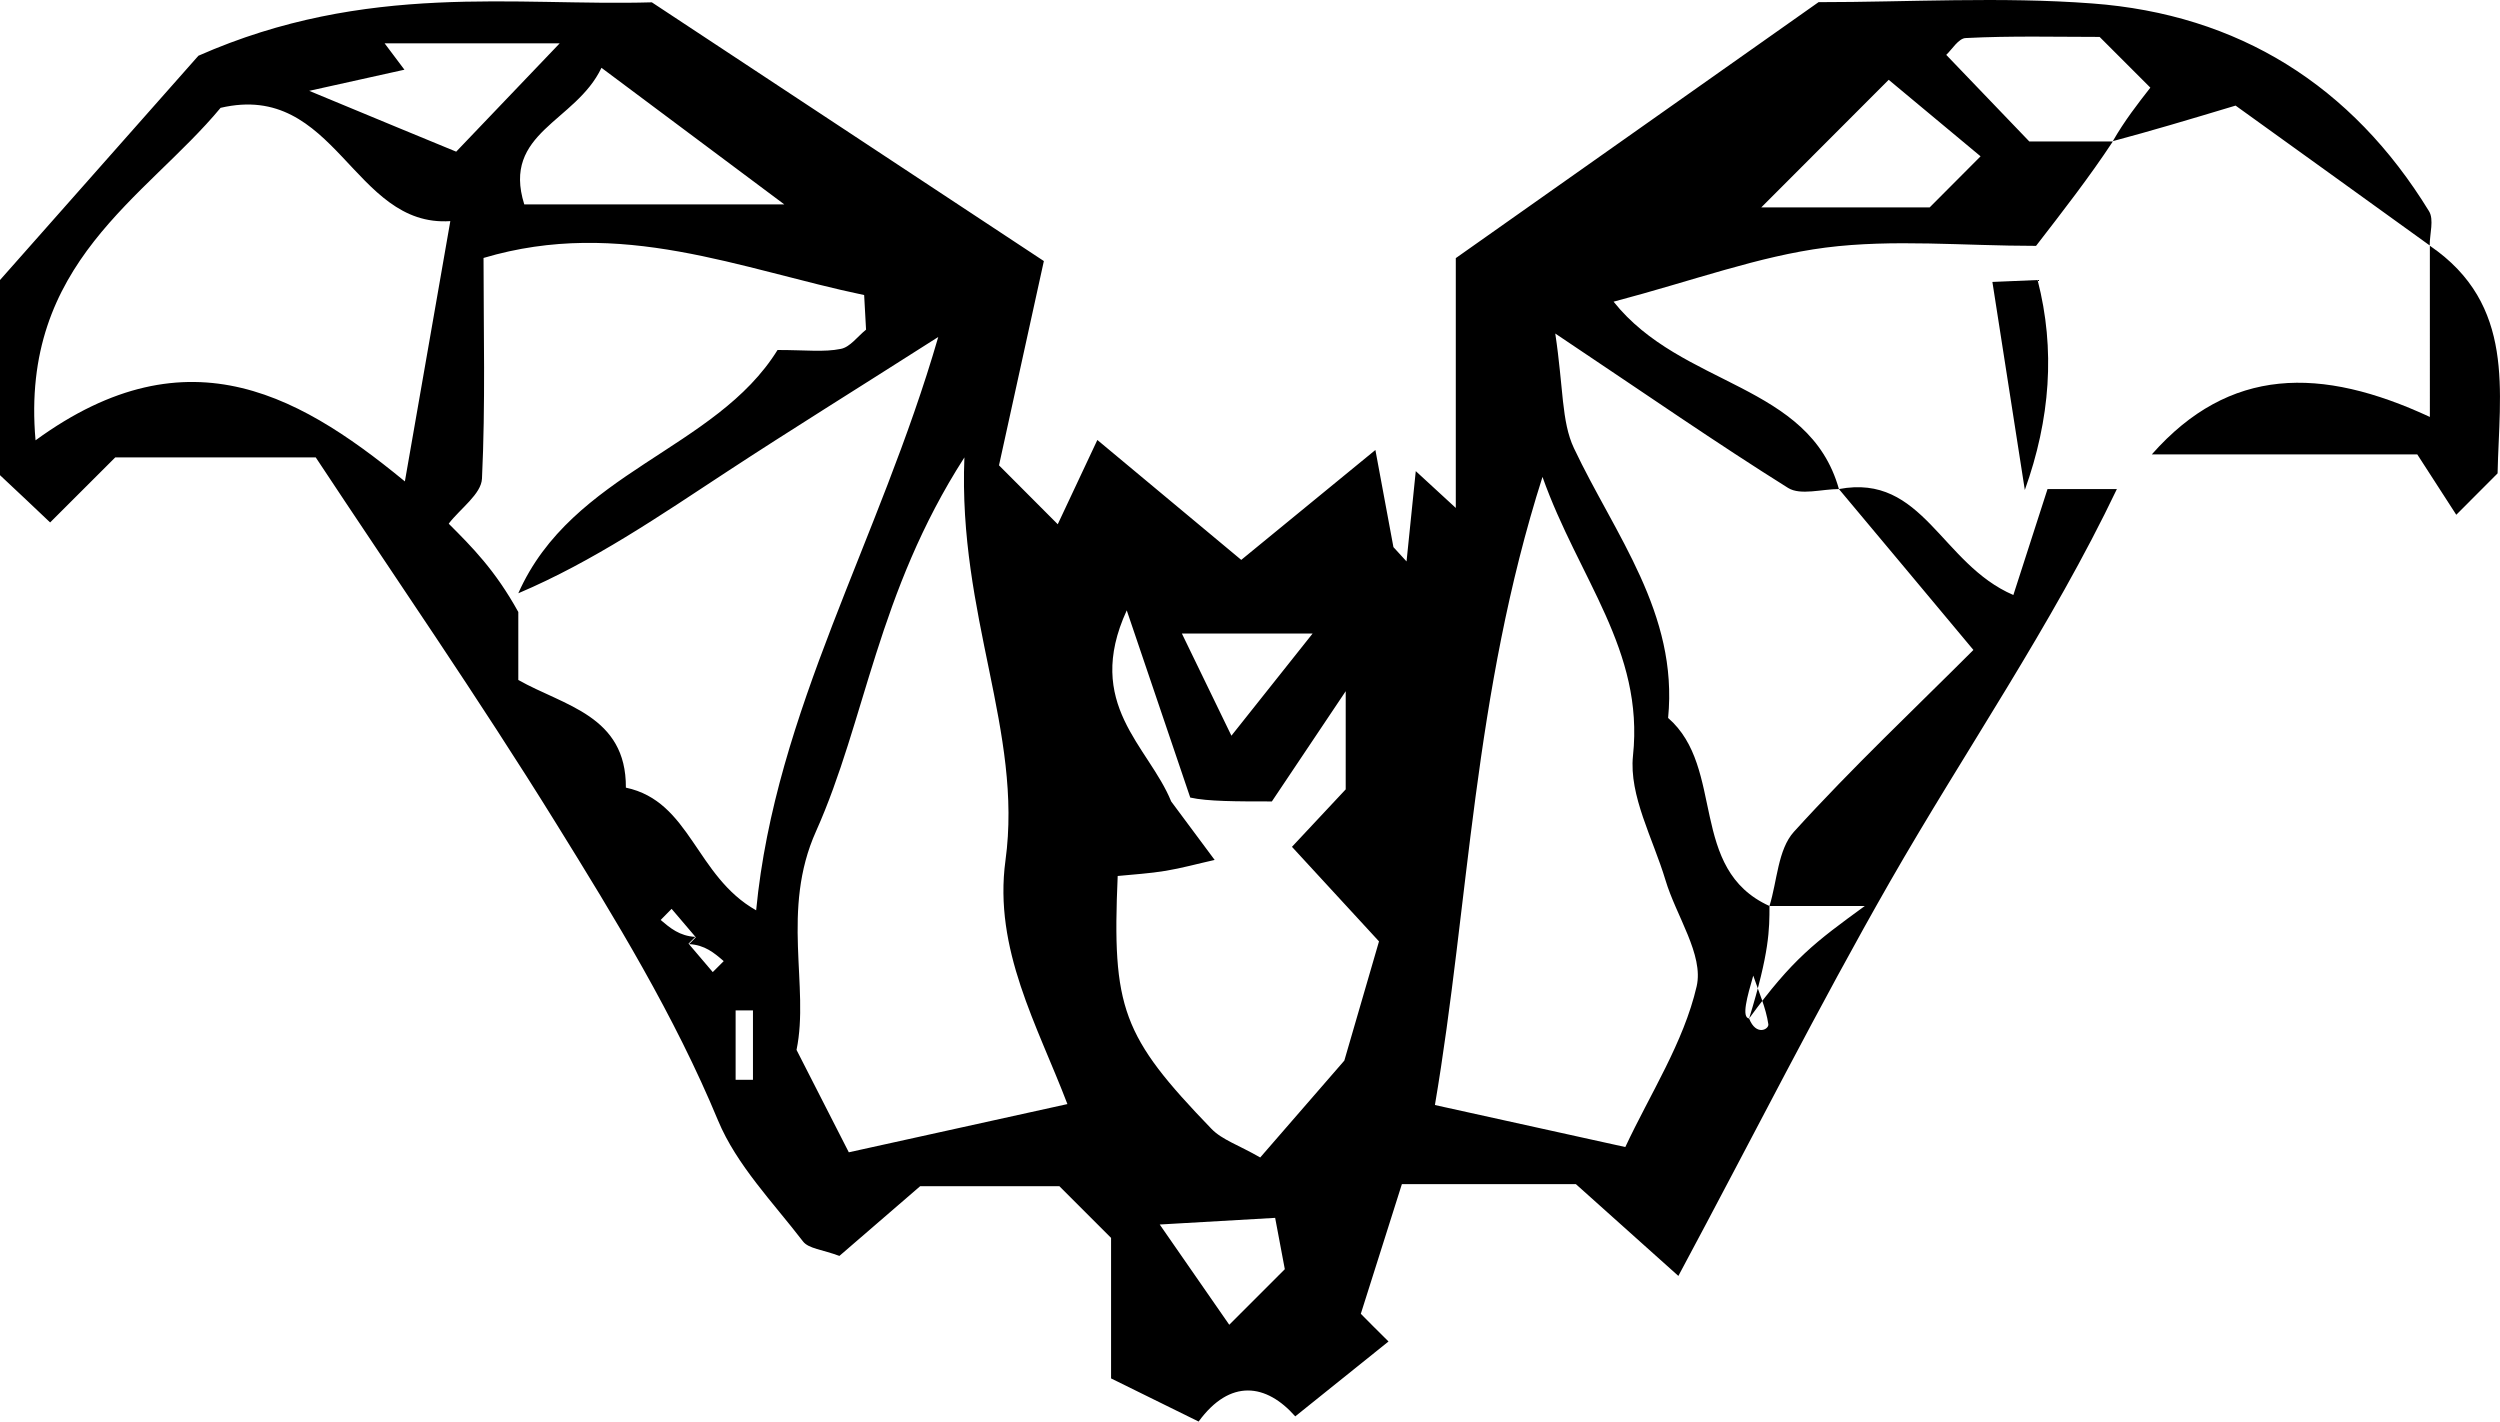 <svg xmlns="http://www.w3.org/2000/svg" xml:space="preserve" width="28.979" height="16.478"><path d="M8.728 11.712h-.201v.805h.201Zm6.487-4.368H13.7l.574 1.184zm-.322 7.368-.112-.595-1.338.077.806 1.162zM6.488.502h-2.03l.23.306-1.104.245c.873.363 1.275.528 1.704.705zm16.47 1.31L21.893.925l-1.477 1.479h1.952zM6.972.786c-.299.63-1.157.747-.895 1.583h3.014zm11.868 12.51c.287-.615.676-1.21.827-1.863.084-.364-.238-.816-.362-1.233-.144-.479-.424-.979-.376-1.44.13-1.222-.63-2.052-1.049-3.232-.804 2.522-.85 4.94-1.247 7.281zm-6.467-.498c-.348-.913-.858-1.796-.718-2.824.204-1.494-.551-2.836-.476-4.672-1.012 1.576-1.144 3.047-1.72 4.334-.41.912-.074 1.805-.226 2.534l.606 1.187zm-7.17-6.726c-.135-.135-.268-.27-.526-.399l.543-3.11C4.088 2.639 3.896.937 2.557 1.25 1.688 2.297.23 3.042.412 5.104c1.793-1.307 3.116-.499 4.388.565zc.268.268.537.537.805 1.022v.788c.53.3 1.252.412 1.247 1.248.749.158.808 1.026 1.51 1.422.222-2.31 1.427-4.282 2.111-6.646-.972.62-1.715 1.08-2.447 1.56-.78.512-1.548 1.04-2.421 1.411.624-1.41 2.288-1.661 3.005-2.82.334 0 .539.027.734-.013.106-.02.194-.144.292-.223l-.022-.401c-1.429-.298-2.824-.903-4.412-.43 0 .836.023 1.698-.018 2.558-.008.178-.25.346-.384.52m8.594 3.177-.736-2.17c-.5 1.089.254 1.573.515 2.215l.504.678c-.205.046-.385.096-.567.126-.186.031-.376.042-.557.06-.067 1.534.05 1.856 1.087 2.931.122.127.316.188.565.332l.975-1.123.402-1.382-1.009-1.096.623-.666V8.012l-.856 1.278c-.41 0-.746 0-.946-.045M8.06 10.86l-.079.078.281.33.127-.127c-.11-.095-.219-.188-.401-.197l.078-.079-.281-.33-.127.129c.11.093.219.186.402.196m16.48-5.195c-.759 1.59-1.764 3.039-2.632 4.555-.825 1.442-1.575 2.932-2.453 4.57l-1.188-1.064H16.25l-.476 1.503c.092.093.186.188.321.321q-.539.435-1.081.868c-.335-.38-.755-.44-1.12.06-.295-.145-.574-.284-1.015-.5v-1.629l-.599-.599h-1.614l-.936.808c-.198-.074-.358-.084-.422-.168-.348-.453-.769-.885-.984-1.4-.506-1.22-1.19-2.336-1.878-3.446-.903-1.458-1.88-2.87-2.786-4.242H1.336l-.755.754C.4 5.882.213 5.709 0 5.508V3.246l2.3-2.6C4.253-.215 5.976.073 7.556.027L12.1 3.026l-.52 2.368.681.683.459-.977 1.668 1.39 1.555-1.274.209 1.126.152.166q.052-.524.107-1.047l.464.427V2.992L21.08.025c1.042 0 2.112-.065 3.172.015 1.694.126 3.011.95 3.904 2.408.06.097.008.262.008.397-.789-.57-1.578-1.137-2.25-1.621-.572.172-.974.292-1.423.412.137-.238.285-.428.435-.62l-.588-.588c-.499 0-1.024-.014-1.55.013-.084 0-.164.136-.228.195l.963 1.004h.968c-.268.408-.584.814-.89 1.21-.847 0-1.655-.08-2.44.02-.775.1-1.529.382-2.457.627.79.993 2.267.94 2.612 2.172-.198 0-.446.076-.589-.013-.827-.518-1.63-1.075-2.699-1.79.095.63.071 1.02.216 1.328.476 1.007 1.211 1.915 1.092 3.128.667.58.23 1.752 1.175 2.18 0 .27 0 .538-.236 1.304.081.207.23.126.223.067-.028-.192-.112-.377-.175-.564-.07.243-.139.485-.048.497.503-.692.77-.888 1.341-1.304h-1.105c.09-.29.097-.654.283-.86.681-.75 1.42-1.446 2.081-2.108-.57-.684-1.065-1.274-1.559-1.865.976-.185 1.182.868 2.022 1.228l.396-1.228h.805z"/><path d="M28.166 2.849c1 .682.804 1.698.785 2.638-.176.178-.316.316-.479.48l-.452-.7h-3.077c.9-1.02 1.961-1.02 3.223-.434zm-3.223 2.417-.403.403zM4.8 5.669l.403.402zm18.671.011-.376-2.412c.146-.005.274-.012.524-.022.208.806.146 1.613-.148 2.434"/></svg>